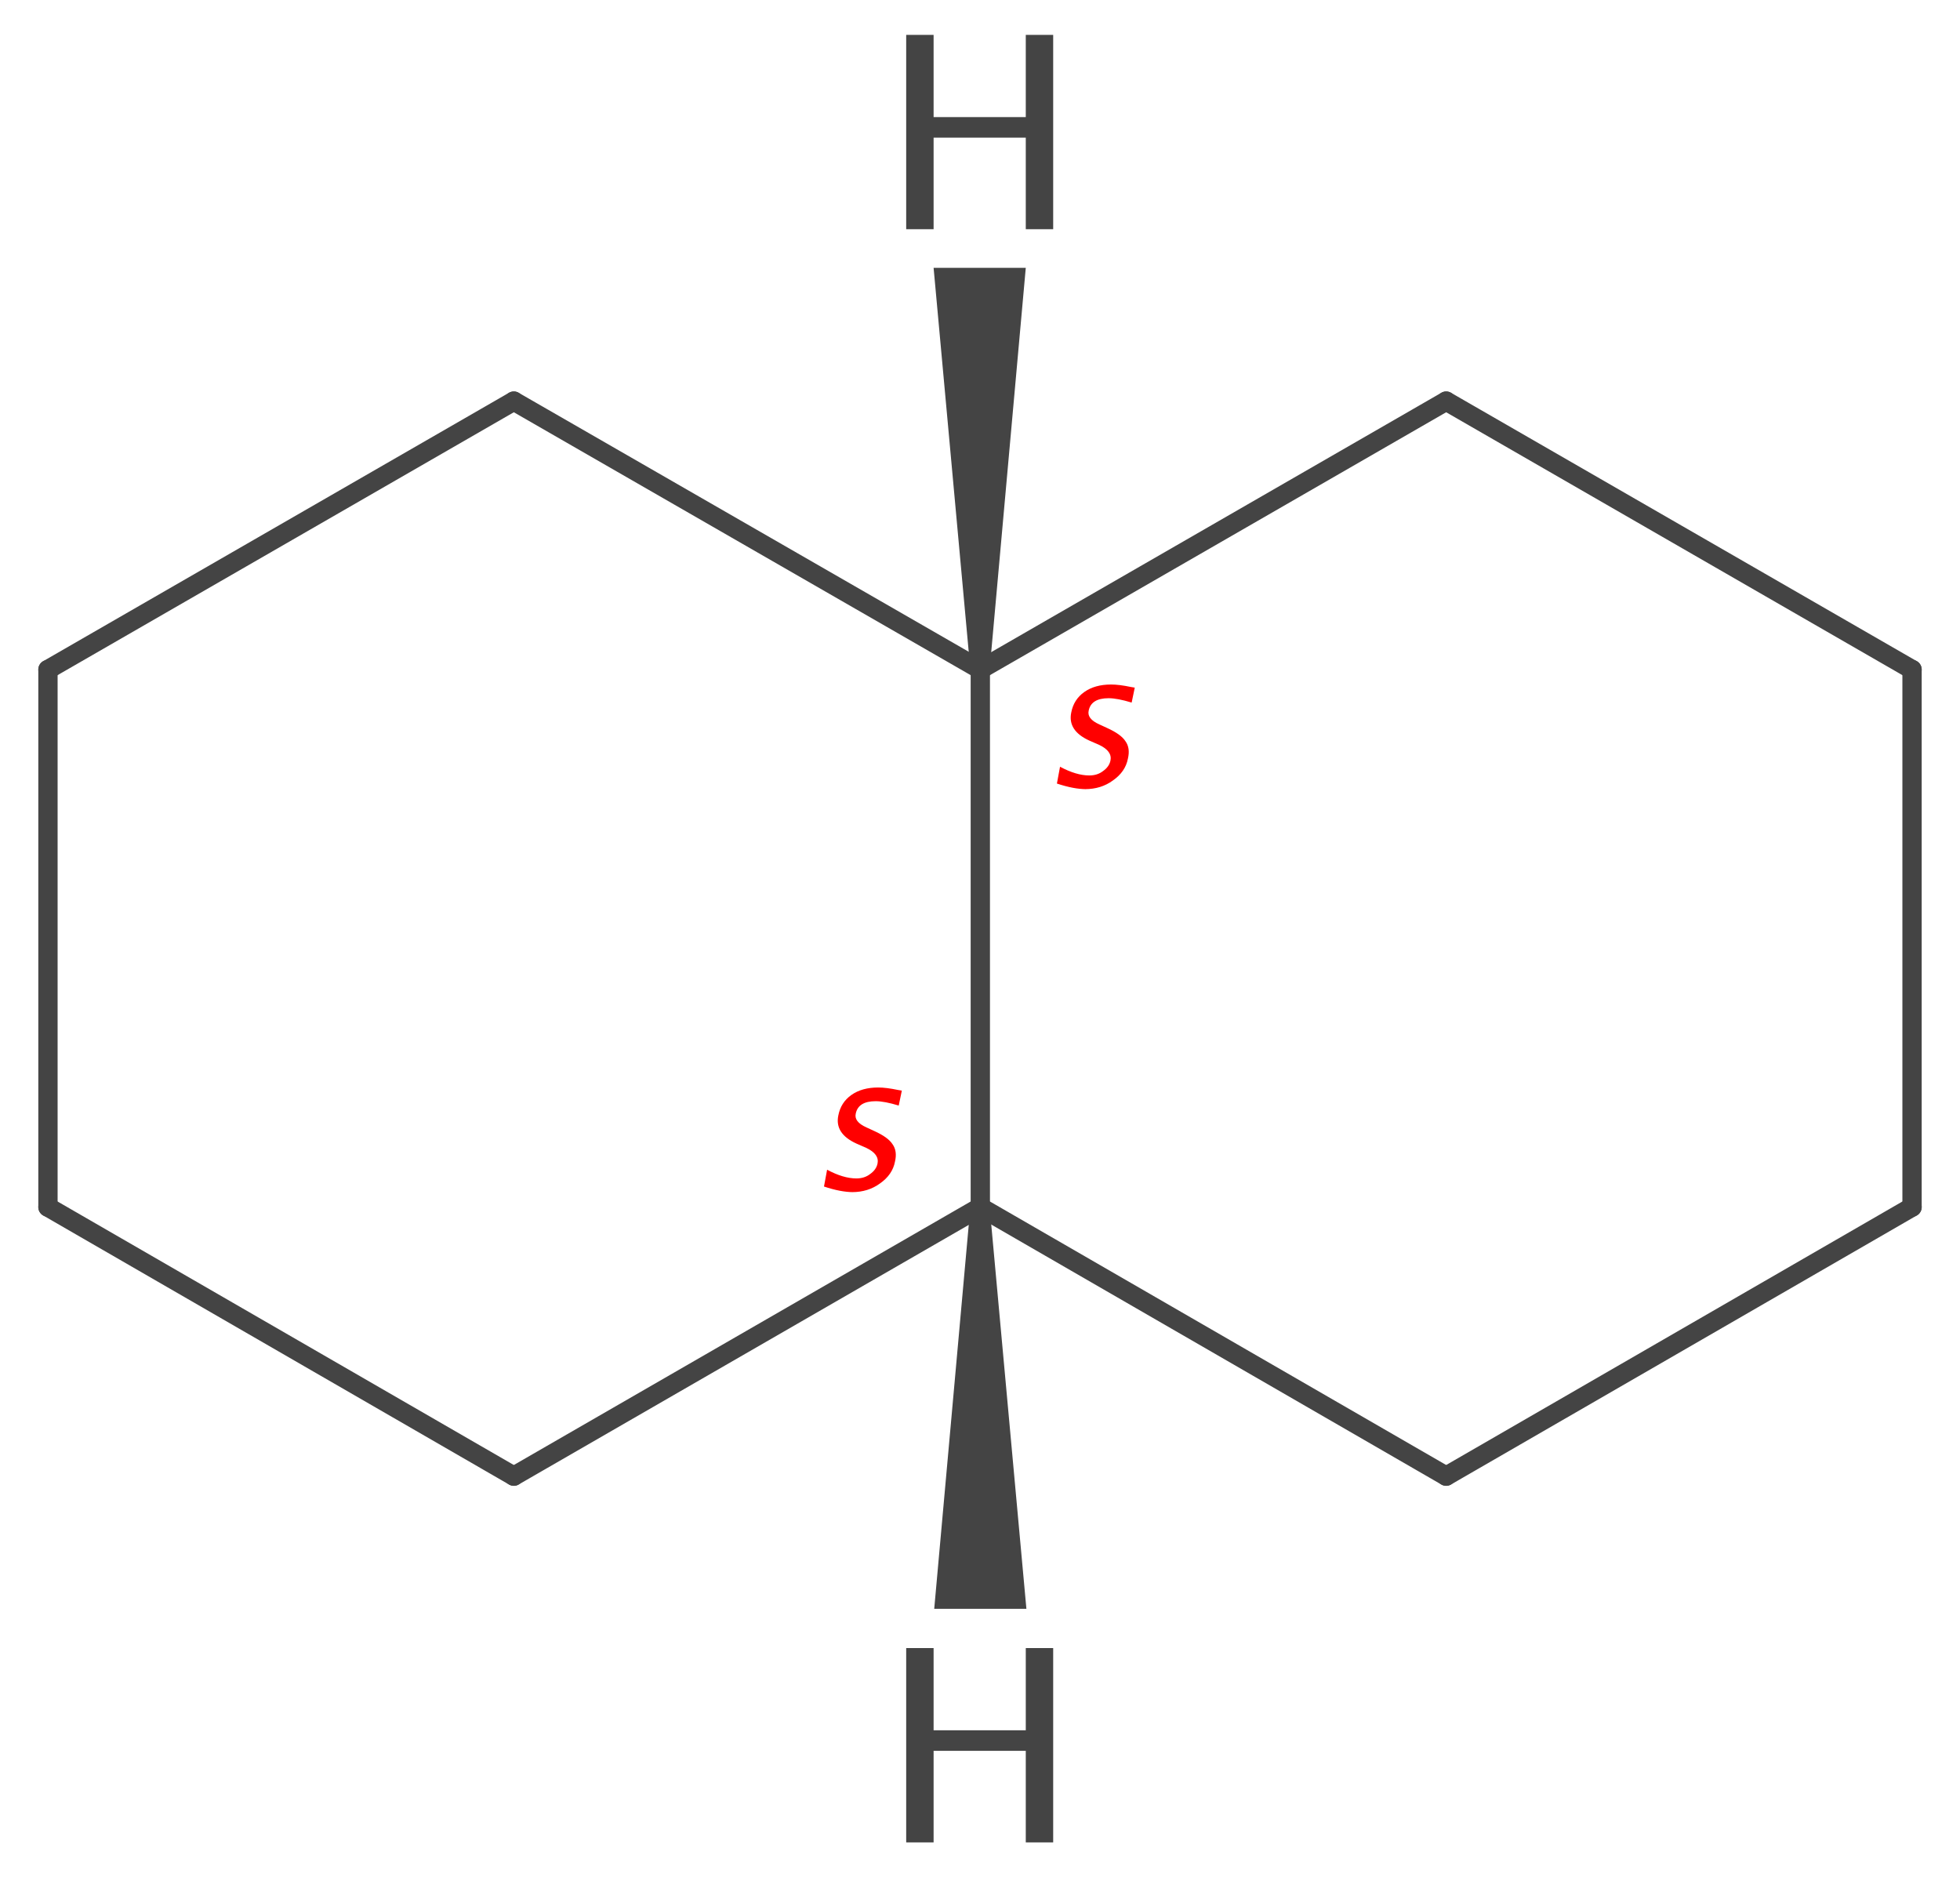 <?xml version='1.0' encoding='UTF-8'?>
<!DOCTYPE svg PUBLIC "-//W3C//DTD SVG 1.1//EN" "http://www.w3.org/Graphics/SVG/1.1/DTD/svg11.dtd">
<svg version='1.2' xmlns='http://www.w3.org/2000/svg' xmlns:xlink='http://www.w3.org/1999/xlink' width='31.47mm' height='30.14mm' viewBox='0 0 31.47 30.14'>
  <desc>Generated by the Chemistry Development Kit (http://github.com/cdk)</desc>
  <g stroke-linecap='round' stroke-linejoin='round' stroke='#444444' stroke-width='.31' fill='#444444'>
    <rect x='.0' y='.0' width='32.0' height='31.0' fill='#FFFFFF' stroke='none'/>
    <g id='mol1' class='mol'>
      <line id='mol1bnd1' class='bond' x1='15.74' y1='19.38' x2='23.22' y2='23.7'/>
      <line id='mol1bnd2' class='bond' x1='15.74' y1='19.38' x2='8.25' y2='23.7'/>
      <line id='mol1bnd3' class='bond' x1='15.74' y1='19.38' x2='15.74' y2='10.75'/>
      <line id='mol1bnd4' class='bond' x1='15.74' y1='10.75' x2='23.22' y2='6.44'/>
      <line id='mol1bnd5' class='bond' x1='15.74' y1='10.75' x2='8.25' y2='6.44'/>
      <line id='mol1bnd6' class='bond' x1='23.22' y1='23.7' x2='30.7' y2='19.38'/>
      <line id='mol1bnd7' class='bond' x1='23.22' y1='6.44' x2='30.7' y2='10.75'/>
      <line id='mol1bnd8' class='bond' x1='30.7' y1='19.38' x2='30.7' y2='10.75'/>
      <line id='mol1bnd9' class='bond' x1='8.25' y1='23.7' x2='.77' y2='19.38'/>
      <line id='mol1bnd10' class='bond' x1='.77' y1='19.38' x2='.77' y2='10.75'/>
      <line id='mol1bnd11' class='bond' x1='8.25' y1='6.44' x2='.77' y2='10.75'/>
      <path id='mol1bnd12' class='bond' d='M15.89 19.38h-.31l-.58 6.45h.74h.74z' stroke='none'/>
      <path id='mol1bnd13' class='bond' d='M15.58 10.75h.31l.58 -6.45h-.74h-.74z' stroke='none'/>
      <path id='mol1atm11' class='atom' d='M14.55 29.58v-3.12h.44v1.32h1.48v-1.32h.44v3.12h-.44v-1.47h-1.48v1.47z' stroke='none'/>
      <path id='mol1atm12' class='atom' d='M14.55 3.68v-3.12h.44v1.32h1.48v-1.32h.44v3.12h-.44v-1.47h-1.48v1.47z' stroke='none'/>
      <path d='M13.7 19.14q-.2 .0 -.47 -.09l.05 -.27q.26 .14 .47 .14q.13 .0 .22 -.07q.1 -.07 .12 -.17q.03 -.15 -.18 -.25l-.16 -.07q-.35 -.16 -.29 -.45q.04 -.21 .21 -.33q.17 -.12 .43 -.12q.13 .0 .32 .04l.06 .01l-.05 .24q-.23 -.07 -.37 -.07q-.28 .0 -.32 .2q-.03 .13 .17 .22l.13 .06q.22 .1 .29 .21q.08 .11 .04 .28q-.04 .21 -.24 .35q-.19 .14 -.45 .14z' stroke='none' fill='#FF0000'/>
      <path d='M17.44 12.67q-.2 .0 -.47 -.09l.05 -.27q.26 .14 .47 .14q.13 .0 .22 -.07q.1 -.07 .12 -.17q.03 -.15 -.18 -.25l-.16 -.07q-.35 -.16 -.29 -.45q.04 -.21 .21 -.33q.17 -.12 .43 -.12q.13 .0 .32 .04l.06 .01l-.05 .24q-.23 -.07 -.37 -.07q-.28 .0 -.32 .2q-.03 .13 .17 .22l.13 .06q.22 .1 .29 .21q.08 .11 .04 .28q-.04 .21 -.24 .35q-.19 .14 -.45 .14z' stroke='none' fill='#FF0000'/>
    </g>
  </g>
</svg>
